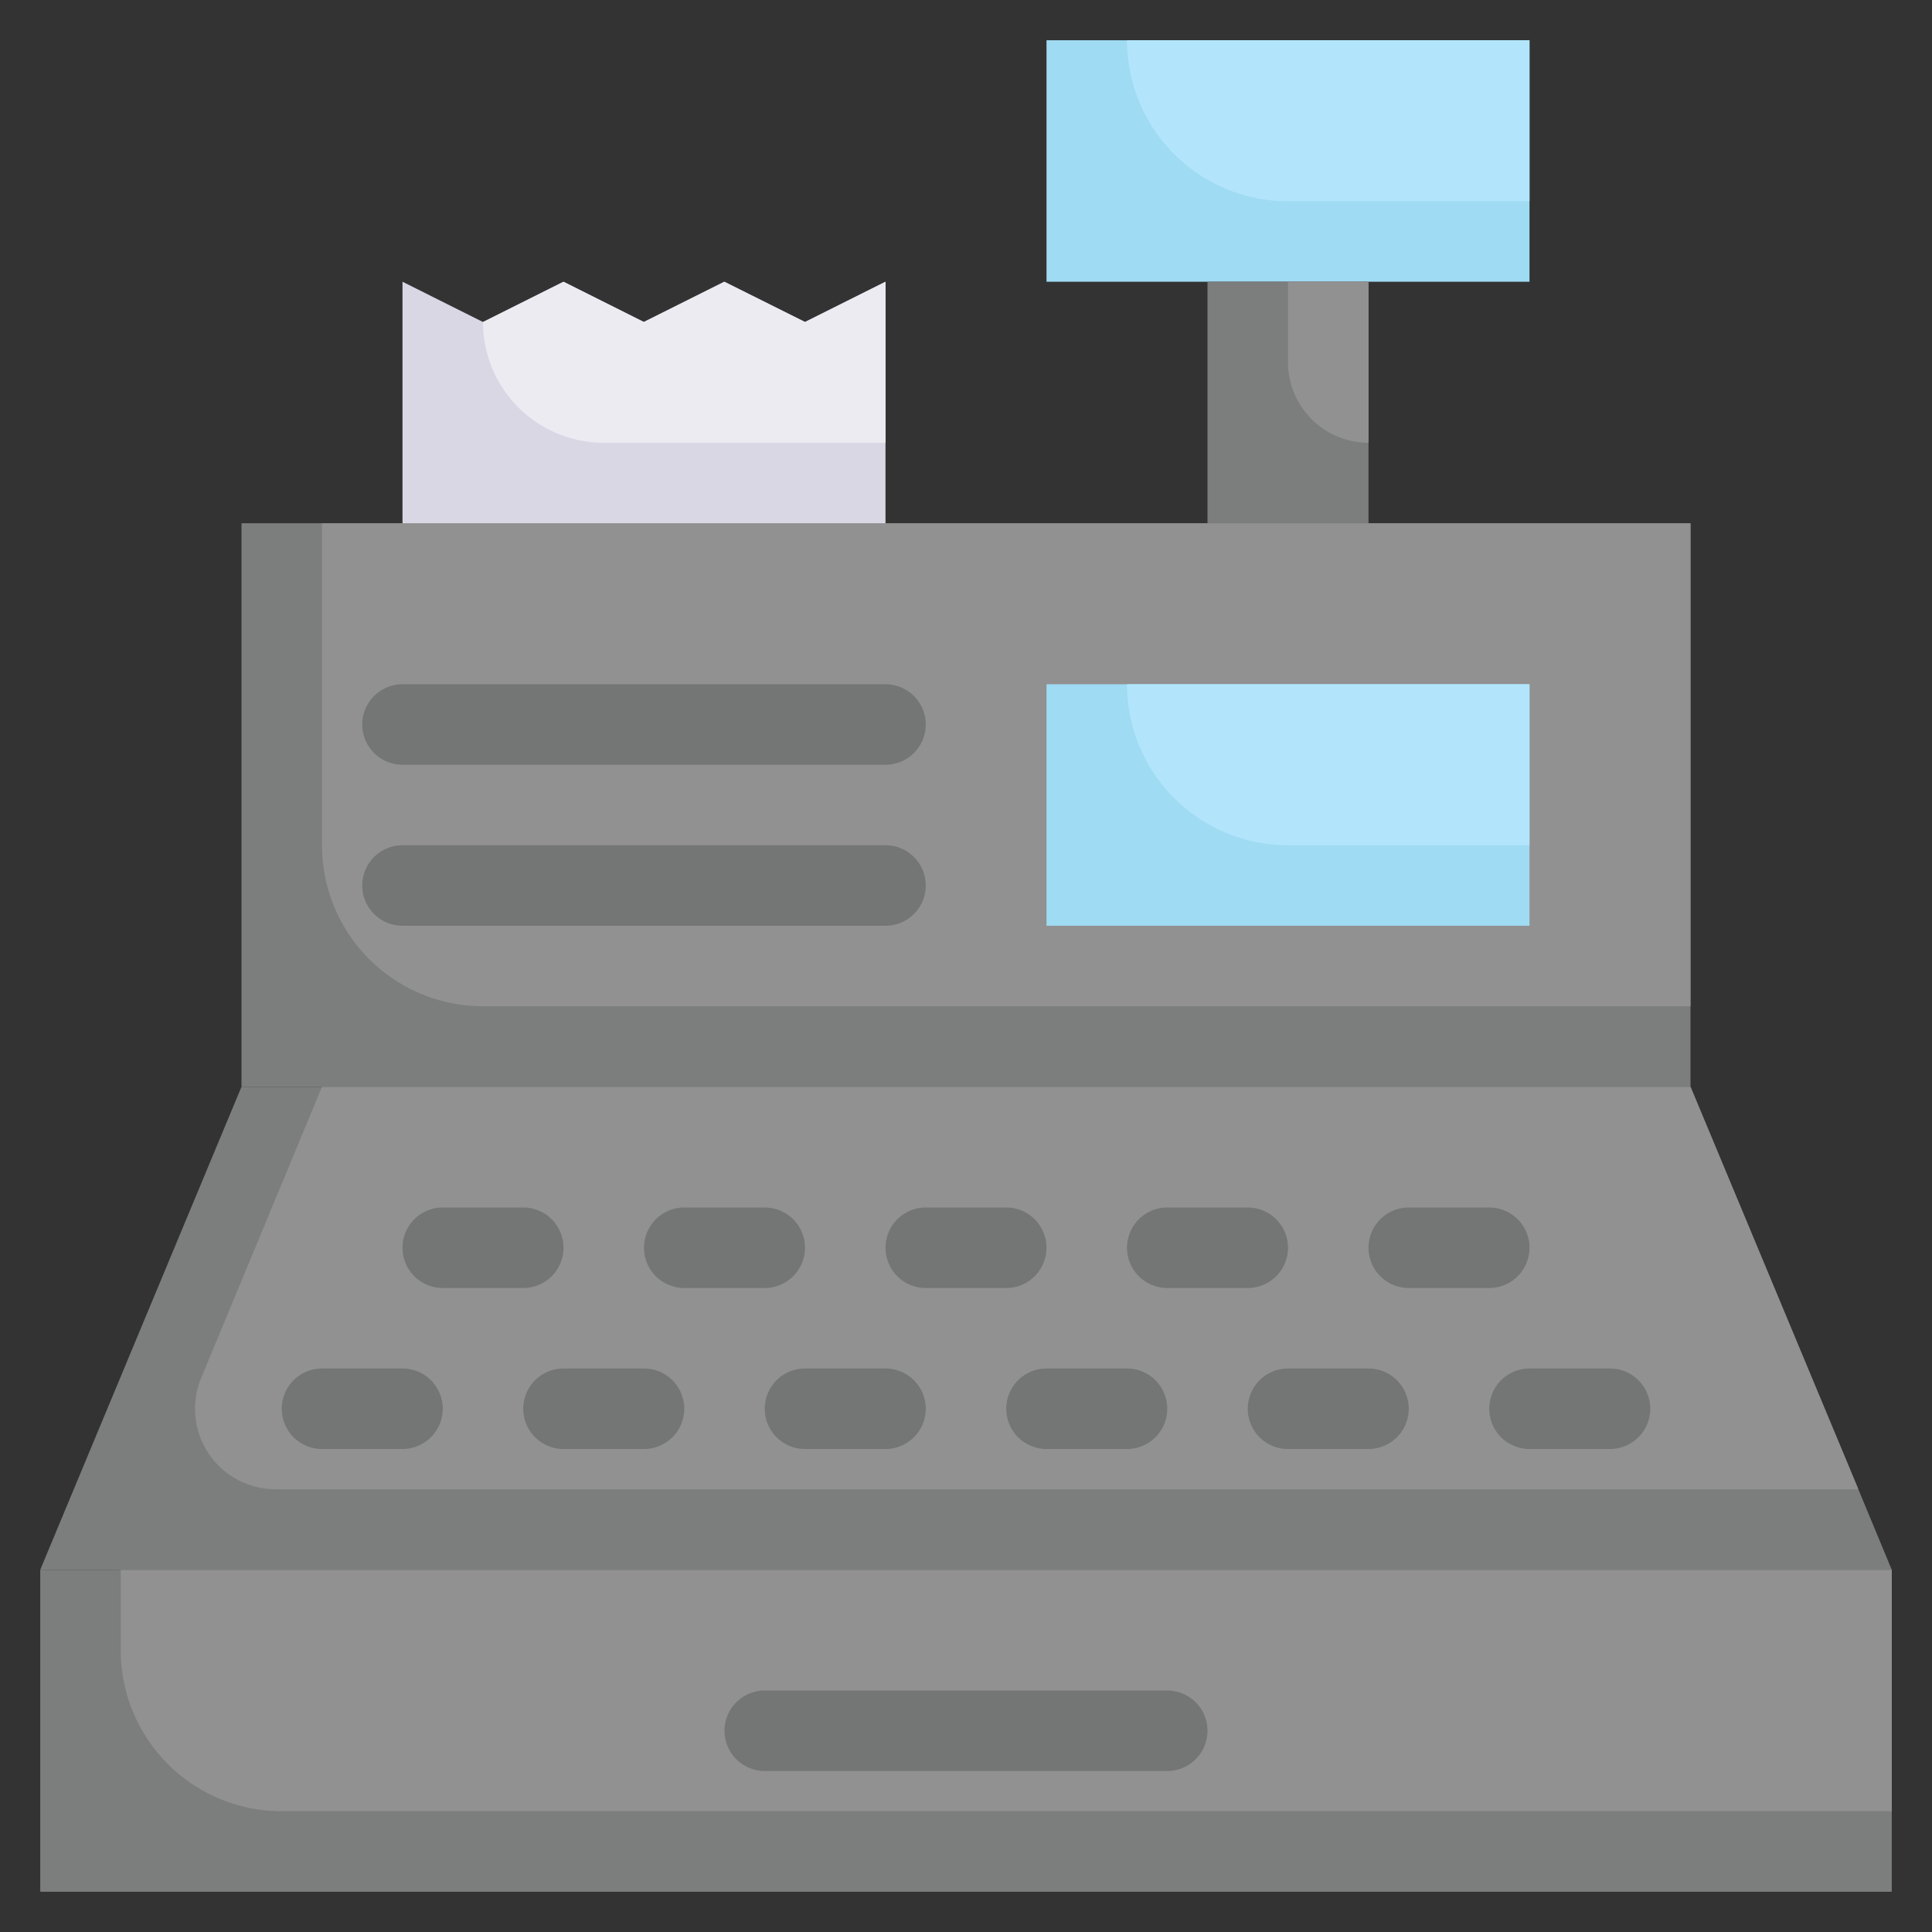 <svg id="cashier" xmlns="http://www.w3.org/2000/svg" viewBox="0 0 48 48"><rect x="0" y="0" width="48" height="48" fill="#333333" stroke="none"/><defs><style>.cls-1{fill:#7c7d7d;}.cls-2{fill:#919191;}.cls-3{fill:#747575;}.cls-4{fill:#9fdbf3;}.cls-5{fill:#b2e5fb;}.cls-6{fill:#dad7e5;}.cls-7{fill:#edebf2;}</style></defs><title>cashier</title><rect class="cls-1" x="1" y="39" width="46" height="8"/><path class="cls-2" d="M47,39v6H7a4,4,0,0,1-4-4V39Z"/><path class="cls-3" d="M29,44H19a1,1,0,0,1,0-2H29A1,1,0,0,1,29,44Z"/><path class="cls-1" d="M47,39H1L6,27H42C46.88,38.7,45.9,36.35,47,39Z"/><path class="cls-2" d="M46.17,37H6.83A2,2,0,0,1,5,34.23L8,27H42Z"/><path class="cls-3" d="M22,36H20a1,1,0,0,1,0-2h2A1,1,0,0,1,22,36Z"/><path class="cls-3" d="M25,32H23a1,1,0,0,1,0-2h2A1,1,0,0,1,25,32Z"/><path class="cls-3" d="M28,36H26a1,1,0,0,1,0-2h2A1,1,0,0,1,28,36Z"/><path class="cls-3" d="M31,32H29a1,1,0,0,1,0-2h2A1,1,0,0,1,31,32Z"/><path class="cls-3" d="M34,36H32a1,1,0,0,1,0-2h2A1,1,0,0,1,34,36Z"/><path class="cls-3" d="M37,32H35a1,1,0,0,1,0-2h2A1,1,0,0,1,37,32Z"/><path class="cls-3" d="M16,36H14a1,1,0,0,1,0-2h2A1,1,0,0,1,16,36Z"/><path class="cls-3" d="M19,32H17a1,1,0,0,1,0-2h2A1,1,0,0,1,19,32Z"/><path class="cls-3" d="M10,36H8a1,1,0,0,1,0-2h2A1,1,0,0,1,10,36Z"/><path class="cls-3" d="M40,36H38a1,1,0,0,1,0-2h2A1,1,0,0,1,40,36Z"/><path class="cls-3" d="M13,32H11a1,1,0,0,1,0-2h2A1,1,0,0,1,13,32Z"/><rect class="cls-1" x="6" y="13" width="36" height="14"/><path class="cls-2" d="M42,13V25H12a4,4,0,0,1-4-4V13Z"/><rect class="cls-4" x="26" y="17" width="12" height="6"/><path class="cls-5" d="M38,17v4H32a4,4,0,0,1-4-4Z"/><rect class="cls-4" x="26" y="1" width="12" height="6"/><path class="cls-5" d="M38,1V5H32a4,4,0,0,1-4-4Z"/><rect class="cls-1" x="30" y="7" width="4" height="6"/><path class="cls-2" d="M34,7v4a2,2,0,0,1-2-2V7Z"/><path class="cls-3" d="M22,23H10a1,1,0,0,1,0-2H22A1,1,0,0,1,22,23Z"/><path class="cls-3" d="M22,19H10a1,1,0,0,1,0-2H22A1,1,0,0,1,22,19Z"/><polygon class="cls-6" points="22 7 22 13 10 13 10 7 12 8 14 7 15.99 8 17.99 7 20 8 22 7"/><path class="cls-7" d="M22,7v4H15a3,3,0,0,1-3-3l2-1,2,1,2-1,2,1Z"/></svg>